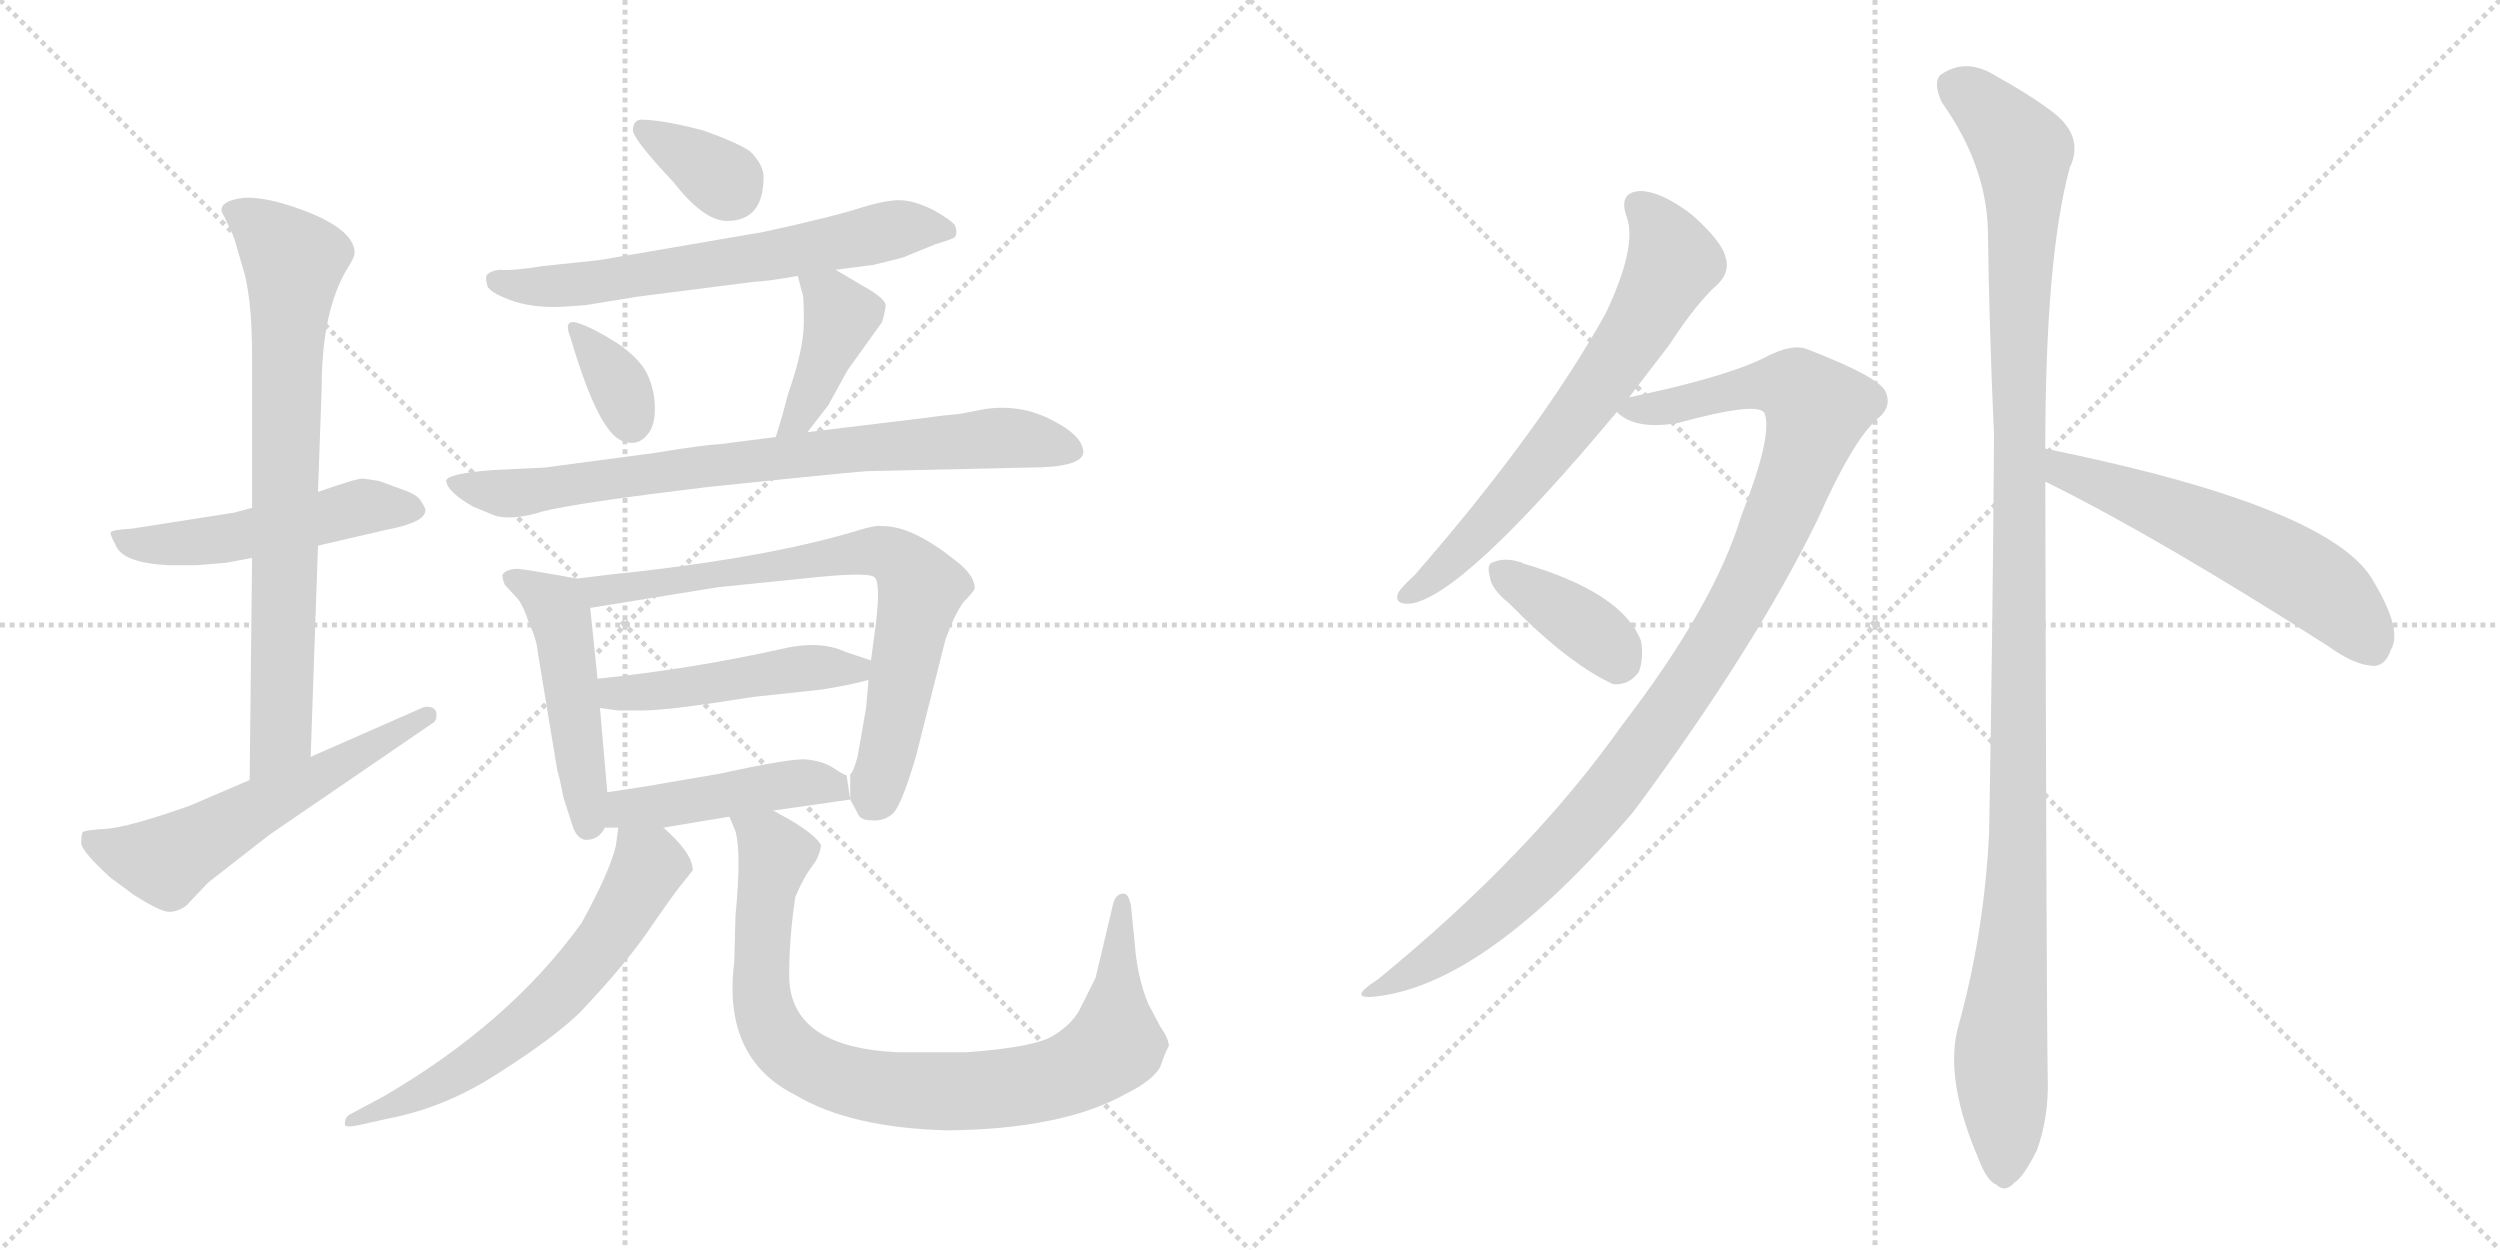 <svg version="1.1" viewBox="0 0 2048 1024" xmlns="http://www.w3.org/2000/svg">
  <g stroke="lightgray" stroke-dasharray="1,1" stroke-width="1" transform="scale(4, 4)">
    <line x1="0" y1="0" x2="256" y2="256"></line>
    <line x1="256" y1="0" x2="0" y2="256"></line>
    <line x1="128" y1="0" x2="128" y2="256"></line>
    <line x1="0" y1="128" x2="256" y2="128"></line>
    <line x1="256" y1="0" x2="512" y2="256"></line>
    <line x1="512" y1="0" x2="256" y2="256"></line>
    <line x1="384" y1="0" x2="384" y2="256"></line>
    <line x1="256" y1="128" x2="512" y2="128"></line>
  </g>
<g transform="scale(1, -1) translate(0, -850)">
   <style type="text/css">
    @keyframes keyframes0 {
      from {
       stroke: black;
       stroke-dashoffset: 505;
       stroke-width: 128;
       }
       62% {
       animation-timing-function: step-end;
       stroke: black;
       stroke-dashoffset: 0;
       stroke-width: 128;
       }
       to {
       stroke: black;
       stroke-width: 1024;
       }
       }
       #make-me-a-hanzi-animation-0 {
         animation: keyframes0 0.661s both;
         animation-delay: 0s;
         animation-timing-function: linear;
       }
    @keyframes keyframes1 {
      from {
       stroke: black;
       stroke-dashoffset: 747;
       stroke-width: 128;
       }
       71% {
       animation-timing-function: step-end;
       stroke: black;
       stroke-dashoffset: 0;
       stroke-width: 128;
       }
       to {
       stroke: black;
       stroke-width: 1024;
       }
       }
       #make-me-a-hanzi-animation-1 {
         animation: keyframes1 0.858s both;
         animation-delay: 0.661s;
         animation-timing-function: linear;
       }
    @keyframes keyframes2 {
      from {
       stroke: black;
       stroke-dashoffset: 568;
       stroke-width: 128;
       }
       65% {
       animation-timing-function: step-end;
       stroke: black;
       stroke-dashoffset: 0;
       stroke-width: 128;
       }
       to {
       stroke: black;
       stroke-width: 1024;
       }
       }
       #make-me-a-hanzi-animation-2 {
         animation: keyframes2 0.712s both;
         animation-delay: 1.519s;
         animation-timing-function: linear;
       }
    @keyframes keyframes3 {
      from {
       stroke: black;
       stroke-dashoffset: 342;
       stroke-width: 128;
       }
       53% {
       animation-timing-function: step-end;
       stroke: black;
       stroke-dashoffset: 0;
       stroke-width: 128;
       }
       to {
       stroke: black;
       stroke-width: 1024;
       }
       }
       #make-me-a-hanzi-animation-3 {
         animation: keyframes3 0.528s both;
         animation-delay: 2.231s;
         animation-timing-function: linear;
       }
    @keyframes keyframes4 {
      from {
       stroke: black;
       stroke-dashoffset: 632;
       stroke-width: 128;
       }
       67% {
       animation-timing-function: step-end;
       stroke: black;
       stroke-dashoffset: 0;
       stroke-width: 128;
       }
       to {
       stroke: black;
       stroke-width: 1024;
       }
       }
       #make-me-a-hanzi-animation-4 {
         animation: keyframes4 0.764s both;
         animation-delay: 2.759s;
         animation-timing-function: linear;
       }
    @keyframes keyframes5 {
      from {
       stroke: black;
       stroke-dashoffset: 342;
       stroke-width: 128;
       }
       53% {
       animation-timing-function: step-end;
       stroke: black;
       stroke-dashoffset: 0;
       stroke-width: 128;
       }
       to {
       stroke: black;
       stroke-width: 1024;
       }
       }
       #make-me-a-hanzi-animation-5 {
         animation: keyframes5 0.528s both;
         animation-delay: 3.524s;
         animation-timing-function: linear;
       }
    @keyframes keyframes6 {
      from {
       stroke: black;
       stroke-dashoffset: 401;
       stroke-width: 128;
       }
       57% {
       animation-timing-function: step-end;
       stroke: black;
       stroke-dashoffset: 0;
       stroke-width: 128;
       }
       to {
       stroke: black;
       stroke-width: 1024;
       }
       }
       #make-me-a-hanzi-animation-6 {
         animation: keyframes6 0.576s both;
         animation-delay: 4.052s;
         animation-timing-function: linear;
       }
    @keyframes keyframes7 {
      from {
       stroke: black;
       stroke-dashoffset: 767;
       stroke-width: 128;
       }
       71% {
       animation-timing-function: step-end;
       stroke: black;
       stroke-dashoffset: 0;
       stroke-width: 128;
       }
       to {
       stroke: black;
       stroke-width: 1024;
       }
       }
       #make-me-a-hanzi-animation-7 {
         animation: keyframes7 0.874s both;
         animation-delay: 4.628s;
         animation-timing-function: linear;
       }
    @keyframes keyframes8 {
      from {
       stroke: black;
       stroke-dashoffset: 480;
       stroke-width: 128;
       }
       61% {
       animation-timing-function: step-end;
       stroke: black;
       stroke-dashoffset: 0;
       stroke-width: 128;
       }
       to {
       stroke: black;
       stroke-width: 1024;
       }
       }
       #make-me-a-hanzi-animation-8 {
         animation: keyframes8 0.641s both;
         animation-delay: 5.503s;
         animation-timing-function: linear;
       }
    @keyframes keyframes9 {
      from {
       stroke: black;
       stroke-dashoffset: 721;
       stroke-width: 128;
       }
       70% {
       animation-timing-function: step-end;
       stroke: black;
       stroke-dashoffset: 0;
       stroke-width: 128;
       }
       to {
       stroke: black;
       stroke-width: 1024;
       }
       }
       #make-me-a-hanzi-animation-9 {
         animation: keyframes9 0.837s both;
         animation-delay: 6.143s;
         animation-timing-function: linear;
       }
    @keyframes keyframes10 {
      from {
       stroke: black;
       stroke-dashoffset: 472;
       stroke-width: 128;
       }
       61% {
       animation-timing-function: step-end;
       stroke: black;
       stroke-dashoffset: 0;
       stroke-width: 128;
       }
       to {
       stroke: black;
       stroke-width: 1024;
       }
       }
       #make-me-a-hanzi-animation-10 {
         animation: keyframes10 0.634s both;
         animation-delay: 6.98s;
         animation-timing-function: linear;
       }
    @keyframes keyframes11 {
      from {
       stroke: black;
       stroke-dashoffset: 450;
       stroke-width: 128;
       }
       59% {
       animation-timing-function: step-end;
       stroke: black;
       stroke-dashoffset: 0;
       stroke-width: 128;
       }
       to {
       stroke: black;
       stroke-width: 1024;
       }
       }
       #make-me-a-hanzi-animation-11 {
         animation: keyframes11 0.616s both;
         animation-delay: 7.614s;
         animation-timing-function: linear;
       }
    @keyframes keyframes12 {
      from {
       stroke: black;
       stroke-dashoffset: 617;
       stroke-width: 128;
       }
       67% {
       animation-timing-function: step-end;
       stroke: black;
       stroke-dashoffset: 0;
       stroke-width: 128;
       }
       to {
       stroke: black;
       stroke-width: 1024;
       }
       }
       #make-me-a-hanzi-animation-12 {
         animation: keyframes12 0.752s both;
         animation-delay: 8.23s;
         animation-timing-function: linear;
       }
    @keyframes keyframes13 {
      from {
       stroke: black;
       stroke-dashoffset: 862;
       stroke-width: 128;
       }
       74% {
       animation-timing-function: step-end;
       stroke: black;
       stroke-dashoffset: 0;
       stroke-width: 128;
       }
       to {
       stroke: black;
       stroke-width: 1024;
       }
       }
       #make-me-a-hanzi-animation-13 {
         animation: keyframes13 0.951s both;
         animation-delay: 8.982s;
         animation-timing-function: linear;
       }
    @keyframes keyframes14 {
      from {
       stroke: black;
       stroke-dashoffset: 661;
       stroke-width: 128;
       }
       68% {
       animation-timing-function: step-end;
       stroke: black;
       stroke-dashoffset: 0;
       stroke-width: 128;
       }
       to {
       stroke: black;
       stroke-width: 1024;
       }
       }
       #make-me-a-hanzi-animation-14 {
         animation: keyframes14 0.788s both;
         animation-delay: 9.934s;
         animation-timing-function: linear;
       }
    @keyframes keyframes15 {
      from {
       stroke: black;
       stroke-dashoffset: 1029;
       stroke-width: 128;
       }
       77% {
       animation-timing-function: step-end;
       stroke: black;
       stroke-dashoffset: 0;
       stroke-width: 128;
       }
       to {
       stroke: black;
       stroke-width: 1024;
       }
       }
       #make-me-a-hanzi-animation-15 {
         animation: keyframes15 1.087s both;
         animation-delay: 10.722s;
         animation-timing-function: linear;
       }
    @keyframes keyframes16 {
      from {
       stroke: black;
       stroke-dashoffset: 376;
       stroke-width: 128;
       }
       55% {
       animation-timing-function: step-end;
       stroke: black;
       stroke-dashoffset: 0;
       stroke-width: 128;
       }
       to {
       stroke: black;
       stroke-width: 1024;
       }
       }
       #make-me-a-hanzi-animation-16 {
         animation: keyframes16 0.556s both;
         animation-delay: 11.809s;
         animation-timing-function: linear;
       }
    @keyframes keyframes17 {
      from {
       stroke: black;
       stroke-dashoffset: 1166;
       stroke-width: 128;
       }
       79% {
       animation-timing-function: step-end;
       stroke: black;
       stroke-dashoffset: 0;
       stroke-width: 128;
       }
       to {
       stroke: black;
       stroke-width: 1024;
       }
       }
       #make-me-a-hanzi-animation-17 {
         animation: keyframes17 1.199s both;
         animation-delay: 12.365s;
         animation-timing-function: linear;
       }
    @keyframes keyframes18 {
      from {
       stroke: black;
       stroke-dashoffset: 563;
       stroke-width: 128;
       }
       65% {
       animation-timing-function: step-end;
       stroke: black;
       stroke-dashoffset: 0;
       stroke-width: 128;
       }
       to {
       stroke: black;
       stroke-width: 1024;
       }
       }
       #make-me-a-hanzi-animation-18 {
         animation: keyframes18 0.708s both;
         animation-delay: 13.564s;
         animation-timing-function: linear;
       }
</style>
<path d="M 206.5 434.0 L 191.5 430.0 L 108.5 417.0 Q 92.5 416.0 90.5 414.0 Q 90.5 411.0 94.5 404.0 Q 99.5 389.0 137.5 387.0 L 161.5 387.0 L 185.5 389.0 L 206.5 393.0 L 260.5 403.0 L 316.5 416.0 Q 348.5 422.0 348.5 432.0 Q 348.5 434.0 344.5 440.0 Q 341.5 445.0 329.5 449.0 L 310.5 456.0 L 297.5 458.0 Q 291.5 458.0 260.5 447.0 L 206.5 434.0 Z" fill="lightgray"></path> 
<path d="M 181.5 678.0 Q 181.5 676.0 183.5 673.0 L 191.5 656.0 L 198.5 632.0 Q 206.5 608.0 206.5 558.0 L 206.5 434.0 L 206.5 393.0 L 204.5 211.0 C 204.5 181.0 253.5 200.0 254.5 230.0 L 260.5 403.0 L 260.5 447.0 L 263.5 532.0 Q 263.5 595.0 284.5 630.0 Q 290.5 639.0 290.5 643.0 Q 290.5 660.0 255.5 675.0 Q 220.5 689.0 200.5 688.0 Q 181.5 686.0 181.5 678.0 Z" fill="lightgray"></path> 
<path d="M 204.5 211.0 L 155.5 190.0 Q 104.5 172.0 86.5 171.0 Q 68.5 170.0 67.5 168.0 Q 66.5 165.0 66.5 159.0 Q 67.5 152.0 90.5 131.0 L 109.5 117.0 Q 131.5 103.0 138.5 103.0 Q 145.5 103.0 152.5 108.0 L 170.5 127.0 L 220.5 166.0 L 353.5 257.0 Q 357.5 259.0 357.5 263.0 Q 358.5 271.0 349.5 271.0 Q 347.5 271.0 345.5 270.0 L 254.5 230.0 L 204.5 211.0 Z" fill="lightgray"></path> 
<path d="M 576.5 743.0 Q 542.5 752.0 524.5 752.0 Q 518.5 751.0 518.5 743.0 Q 519.5 735.0 551.5 701.0 Q 576.5 669.0 595.5 669.0 Q 625.5 669.0 625.5 705.0 Q 625.5 715.0 614.5 726.0 Q 604.5 733.0 576.5 743.0 Z" fill="lightgray"></path> 
<path d="M 684.5 629.0 L 715.5 633.0 L 739.5 639.0 L 766.5 650.0 Q 780.5 654.0 782.5 656.0 Q 784.5 660.0 782.5 665.0 Q 780.5 669.0 764.5 678.0 Q 748.5 686.0 736.5 686.0 Q 724.5 686.0 702.5 679.0 Q 680.5 672.0 625.5 660.0 L 491.5 637.0 L 444.5 632.0 Q 419.5 628.0 409.5 629.0 Q 400.5 628.0 398.5 624.0 Q 397.5 622.0 399.5 615.0 Q 403.5 609.0 421.5 603.0 Q 440.5 597.0 465.5 599.0 L 479.5 600.0 L 522.5 607.0 L 616.5 619.0 Q 632.5 620.0 653.5 624.0 L 684.5 629.0 Z" fill="lightgray"></path> 
<path d="M 474.5 585.0 Q 460.5 590.0 467.5 573.0 Q 491.5 491.0 512.5 488.0 Q 522.5 485.0 529.5 493.0 Q 536.5 500.0 536.5 515.0 Q 536.5 530.0 530.5 543.0 Q 524.5 556.0 505.5 569.0 Q 486.5 581.0 474.5 585.0 Z" fill="lightgray"></path> 
<path d="M 661.5 496.0 L 678.5 518.0 L 694.5 547.0 L 722.5 586.0 Q 724.5 592.0 725.5 599.0 Q 726.5 605.0 706.5 616.0 L 684.5 629.0 C 658.5 644.0 646.5 652.0 653.5 624.0 L 657.5 609.0 Q 658.5 607.0 658.5 586.0 Q 658.5 564.0 645.5 527.0 Q 641.5 511.0 635.5 492.0 C 626.5 463.0 643.5 472.0 661.5 496.0 Z" fill="lightgray"></path> 
<path d="M 709.5 464.0 L 843.5 467.0 Q 885.5 467.0 887.5 479.0 Q 887.5 493.0 861.5 506.0 Q 836.5 519.0 807.5 515.0 L 786.5 511.0 Q 774.5 510.0 752.5 507.0 L 661.5 496.0 L 635.5 492.0 L 588.5 486.0 Q 579.5 486.0 536.5 479.0 L 446.5 467.0 L 404.5 465.0 Q 365.5 462.0 365.5 456.0 Q 366.5 447.0 387.5 435.0 L 404.5 428.0 Q 418.5 423.0 444.5 431.0 Q 471.5 438.0 579.5 451.0 L 647.5 458.0 Q 696.5 463.0 709.5 464.0 Z" fill="lightgray"></path> 
<path d="M 472.5 376.0 Q 434.5 383.0 424.5 384.0 Q 414.5 384.0 411.5 379.0 Q 411.5 376.0 413.5 371.0 L 424.5 359.0 Q 429.5 352.0 433.5 339.0 Q 439.5 327.0 440.5 316.0 L 456.5 219.0 Q 458.5 213.0 461.5 197.0 L 469.5 172.0 Q 473.5 162.0 480.5 162.0 Q 490.5 162.0 495.5 172.0 L 497.5 201.0 L 491.5 270.0 L 489.5 294.0 L 483.5 352.0 C 481.5 374.0 481.5 374.0 472.5 376.0 Z" fill="lightgray"></path> 
<path d="M 696.5 195.0 L 702.5 184.0 Q 704.5 178.0 713.5 178.0 Q 722.5 177.0 729.5 182.0 Q 737.5 186.0 750.5 231.0 L 774.5 326.0 Q 782.5 348.0 789.5 357.0 Q 797.5 365.0 798.5 368.0 Q 798.5 379.0 782.5 391.0 Q 747.5 419.0 723.5 419.0 Q 717.5 420.0 704.5 416.0 Q 636.5 395.0 524.5 382.0 Q 503.5 380.0 472.5 376.0 C 442.5 372.0 453.5 347.0 483.5 352.0 L 588.5 369.0 L 657.5 376.0 Q 711.5 382.0 716.5 377.0 Q 721.5 372.0 717.5 339.0 L 713.5 309.0 L 711.5 293.0 L 709.5 270.0 L 702.5 230.0 Q 698.5 216.0 696.5 216.0 L 696.5 195.0 Z" fill="lightgray"></path> 
<path d="M 713.5 309.0 L 692.5 316.0 Q 671.5 326.0 638.5 318.0 Q 566.5 302.0 489.5 294.0 C 459.5 291.0 461.5 274.0 491.5 270.0 L 506.5 268.0 L 526.5 268.0 Q 548.5 268.0 616.5 279.0 L 672.5 285.0 Q 697.5 289.0 711.5 293.0 C 739.5 300.0 739.5 300.0 713.5 309.0 Z" fill="lightgray"></path> 
<path d="M 633.5 186.0 L 696.5 195.0 L 693.5 215.0 Q 691.5 215.0 682.5 221.0 Q 673.5 227.0 658.5 228.0 Q 643.5 228.0 588.5 216.0 L 547.5 209.0 Q 525.5 205.0 497.5 201.0 C 467.5 197.0 465.5 172.0 495.5 172.0 L 506.5 172.0 L 543.5 172.0 L 597.5 181.0 L 633.5 186.0 Z" fill="lightgray"></path> 
<path d="M 506.5 172.0 L 504.5 157.0 Q 499.5 136.0 476.5 94.0 Q 417.5 12.0 314.5 -48.0 L 286.5 -63.0 Q 282.5 -65.0 282.5 -71.0 Q 282.5 -74.0 292.5 -72.0 L 319.5 -66.0 Q 365.5 -57.0 408.5 -29.0 Q 452.5 -1.0 474.5 20.0 Q 513.5 61.0 533.5 91.0 Q 553.5 120.0 559.5 127.0 L 567.5 137.0 Q 567.5 151.0 543.5 172.0 C 521.5 193.0 510.5 202.0 506.5 172.0 Z" fill="lightgray"></path> 
<path d="M 646.5 51.0 Q 646.5 82.0 651.5 115.0 Q 655.5 125.0 661.5 135.0 L 668.5 145.0 Q 672.5 153.0 672.5 158.0 Q 667.5 166.0 649.5 177.0 L 633.5 186.0 C 607.5 201.0 587.5 209.0 597.5 181.0 L 602.5 169.0 Q 607.5 151.0 602.5 100.0 L 601.5 62.0 Q 591.5 -17.0 651.5 -47.0 Q 696.5 -74.0 776.5 -76.0 Q 870.5 -75.0 922.5 -46.0 Q 944.5 -35.0 950.5 -24.0 Q 954.5 -12.0 957.5 -7.0 Q 957.5 -1.0 950.5 9.0 L 940.5 28.0 Q 931.5 50.0 929.5 78.0 L 926.5 108.0 Q 924.5 118.0 920.5 118.0 Q 913.5 118.0 911.5 108.0 L 897.5 49.0 L 885.5 25.0 Q 879.5 12.0 863.5 2.0 Q 848.5 -8.0 791.5 -12.0 L 735.5 -12.0 Q 646.5 -8.0 646.5 51.0 Z" fill="lightgray"></path> 
<path d="M 1334.5 524.5 Q 1350.5 545.5 1367.5 567.5 Q 1389.5 601.5 1407.5 617.5 Q 1417.5 627.5 1413.5 639.5 Q 1410.5 652.5 1385.5 674.5 Q 1360.5 693.5 1343.5 693.5 Q 1325.5 692.5 1332.5 672.5 Q 1341.5 648.5 1315.5 593.5 Q 1261.5 496.5 1158.5 378.5 Q 1148.5 369.5 1145.5 364.5 Q 1141.5 354.5 1155.5 355.5 Q 1198.5 361.5 1324.5 512.5 L 1334.5 524.5 Z" fill="lightgray"></path> 
<path d="M 1324.5 512.5 Q 1339.5 497.5 1374.5 503.5 Q 1440.5 521.5 1445.5 511.5 Q 1452.5 493.5 1426.5 427.5 Q 1404.5 354.5 1328.5 255.5 Q 1253.5 149.5 1128.5 47.5 Q 1103.5 31.5 1125.5 33.5 Q 1216.5 42.5 1338.5 185.5 Q 1438.5 320.5 1489.5 425.5 Q 1517.5 488.5 1537.5 506.5 Q 1550.5 516.5 1544.5 529.5 Q 1538.5 541.5 1481.5 563.5 Q 1468.5 569.5 1444.5 556.5 Q 1411.5 540.5 1334.5 524.5 C 1309.5 519.5 1309.5 519.5 1324.5 512.5 Z" fill="lightgray"></path> 
<path d="M 1236.5 355.5 Q 1284.5 306.5 1321.5 289.5 Q 1334.5 288.5 1342.5 299.5 Q 1346.5 309.5 1344.5 324.5 Q 1329.5 364.5 1247.5 388.5 Q 1246.5 389.5 1245.5 389.5 Q 1232.5 393.5 1223.5 389.5 Q 1217.5 388.5 1220.5 377.5 Q 1221.5 367.5 1236.5 355.5 Z" fill="lightgray"></path> 
<path d="M 1675.5 482.5 Q 1675.5 638.5 1695.5 712.5 Q 1708.5 739.5 1678.5 760.5 Q 1662.5 772.5 1635.5 787.5 Q 1610.5 803.5 1589.5 788.5 Q 1583.5 782.5 1590.5 766.5 Q 1627.5 714.5 1628.5 660.5 Q 1629.5 582.5 1633.5 493.5 Q 1632.5 339.5 1629.5 168.5 Q 1625.5 84.5 1603.5 6.5 Q 1593.5 -35.5 1620.5 -98.5 Q 1627.5 -117.5 1635.5 -120.5 Q 1642.5 -127.5 1650.5 -118.5 Q 1657.5 -114.5 1668.5 -92.5 Q 1678.5 -65.5 1677.5 -33.5 Q 1676.5 18.5 1675.5 455.5 L 1675.5 482.5 Z" fill="lightgray"></path> 
<path d="M 1675.5 455.5 Q 1768.5 409.5 1907.5 320.5 Q 1929.5 304.5 1945.5 304.5 Q 1954.5 305.5 1958.5 317.5 Q 1968.5 333.5 1944.5 373.5 Q 1911.5 434.5 1675.5 482.5 C 1646.5 488.5 1648.5 468.5 1675.5 455.5 Z" fill="lightgray"></path> 
      <clipPath id="make-me-a-hanzi-clip-0">
      <path d="M 206.5 434.0 L 191.5 430.0 L 108.5 417.0 Q 92.5 416.0 90.5 414.0 Q 90.5 411.0 94.5 404.0 Q 99.5 389.0 137.5 387.0 L 161.5 387.0 L 185.5 389.0 L 206.5 393.0 L 260.5 403.0 L 316.5 416.0 Q 348.5 422.0 348.5 432.0 Q 348.5 434.0 344.5 440.0 Q 341.5 445.0 329.5 449.0 L 310.5 456.0 L 297.5 458.0 Q 291.5 458.0 260.5 447.0 L 206.5 434.0 Z" fill="lightgray"></path>
      </clipPath>
      <path clip-path="url(#make-me-a-hanzi-clip-0)" d="M 94.5 410.0 L 128.5 402.0 L 223.5 416.0 L 298.5 435.0 L 339.5 433.0 " fill="none" id="make-me-a-hanzi-animation-0" stroke-dasharray="377 754" stroke-linecap="round"></path>

      <clipPath id="make-me-a-hanzi-clip-1">
      <path d="M 181.5 678.0 Q 181.5 676.0 183.5 673.0 L 191.5 656.0 L 198.5 632.0 Q 206.5 608.0 206.5 558.0 L 206.5 434.0 L 206.5 393.0 L 204.5 211.0 C 204.5 181.0 253.5 200.0 254.5 230.0 L 260.5 403.0 L 260.5 447.0 L 263.5 532.0 Q 263.5 595.0 284.5 630.0 Q 290.5 639.0 290.5 643.0 Q 290.5 660.0 255.5 675.0 Q 220.5 689.0 200.5 688.0 Q 181.5 686.0 181.5 678.0 Z" fill="lightgray"></path>
      </clipPath>
      <path clip-path="url(#make-me-a-hanzi-clip-1)" d="M 188.5 678.0 L 213.5 664.0 L 240.5 636.0 L 230.5 254.0 L 208.5 219.0 " fill="none" id="make-me-a-hanzi-animation-1" stroke-dasharray="619 1238" stroke-linecap="round"></path>

      <clipPath id="make-me-a-hanzi-clip-2">
      <path d="M 204.5 211.0 L 155.5 190.0 Q 104.5 172.0 86.5 171.0 Q 68.5 170.0 67.5 168.0 Q 66.5 165.0 66.5 159.0 Q 67.5 152.0 90.5 131.0 L 109.5 117.0 Q 131.5 103.0 138.5 103.0 Q 145.5 103.0 152.5 108.0 L 170.5 127.0 L 220.5 166.0 L 353.5 257.0 Q 357.5 259.0 357.5 263.0 Q 358.5 271.0 349.5 271.0 Q 347.5 271.0 345.5 270.0 L 254.5 230.0 L 204.5 211.0 Z" fill="lightgray"></path>
      </clipPath>
      <path clip-path="url(#make-me-a-hanzi-clip-2)" d="M 72.5 163.0 L 97.5 151.0 L 134.5 144.0 L 350.5 264.0 " fill="none" id="make-me-a-hanzi-animation-2" stroke-dasharray="440 880" stroke-linecap="round"></path>

      <clipPath id="make-me-a-hanzi-clip-3">
      <path d="M 576.5 743.0 Q 542.5 752.0 524.5 752.0 Q 518.5 751.0 518.5 743.0 Q 519.5 735.0 551.5 701.0 Q 576.5 669.0 595.5 669.0 Q 625.5 669.0 625.5 705.0 Q 625.5 715.0 614.5 726.0 Q 604.5 733.0 576.5 743.0 Z" fill="lightgray"></path>
      </clipPath>
      <path clip-path="url(#make-me-a-hanzi-clip-3)" d="M 527.5 744.0 L 598.5 695.0 " fill="none" id="make-me-a-hanzi-animation-3" stroke-dasharray="214 428" stroke-linecap="round"></path>

      <clipPath id="make-me-a-hanzi-clip-4">
      <path d="M 684.5 629.0 L 715.5 633.0 L 739.5 639.0 L 766.5 650.0 Q 780.5 654.0 782.5 656.0 Q 784.5 660.0 782.5 665.0 Q 780.5 669.0 764.5 678.0 Q 748.5 686.0 736.5 686.0 Q 724.5 686.0 702.5 679.0 Q 680.5 672.0 625.5 660.0 L 491.5 637.0 L 444.5 632.0 Q 419.5 628.0 409.5 629.0 Q 400.5 628.0 398.5 624.0 Q 397.5 622.0 399.5 615.0 Q 403.5 609.0 421.5 603.0 Q 440.5 597.0 465.5 599.0 L 479.5 600.0 L 522.5 607.0 L 616.5 619.0 Q 632.5 620.0 653.5 624.0 L 684.5 629.0 Z" fill="lightgray"></path>
      </clipPath>
      <path clip-path="url(#make-me-a-hanzi-clip-4)" d="M 406.5 620.0 L 431.5 615.0 L 483.5 618.0 L 739.5 663.0 L 777.5 661.0 " fill="none" id="make-me-a-hanzi-animation-4" stroke-dasharray="504 1008" stroke-linecap="round"></path>

      <clipPath id="make-me-a-hanzi-clip-5">
      <path d="M 474.5 585.0 Q 460.5 590.0 467.5 573.0 Q 491.5 491.0 512.5 488.0 Q 522.5 485.0 529.5 493.0 Q 536.5 500.0 536.5 515.0 Q 536.5 530.0 530.5 543.0 Q 524.5 556.0 505.5 569.0 Q 486.5 581.0 474.5 585.0 Z" fill="lightgray"></path>
      </clipPath>
      <path clip-path="url(#make-me-a-hanzi-clip-5)" d="M 475.5 576.0 L 504.5 540.0 L 517.5 502.0 " fill="none" id="make-me-a-hanzi-animation-5" stroke-dasharray="214 428" stroke-linecap="round"></path>

      <clipPath id="make-me-a-hanzi-clip-6">
      <path d="M 661.5 496.0 L 678.5 518.0 L 694.5 547.0 L 722.5 586.0 Q 724.5 592.0 725.5 599.0 Q 726.5 605.0 706.5 616.0 L 684.5 629.0 C 658.5 644.0 646.5 652.0 653.5 624.0 L 657.5 609.0 Q 658.5 607.0 658.5 586.0 Q 658.5 564.0 645.5 527.0 Q 641.5 511.0 635.5 492.0 C 626.5 463.0 643.5 472.0 661.5 496.0 Z" fill="lightgray"></path>
      </clipPath>
      <path clip-path="url(#make-me-a-hanzi-clip-6)" d="M 662.5 618.0 L 679.5 607.0 L 688.5 588.0 L 661.5 522.0 L 641.5 497.0 " fill="none" id="make-me-a-hanzi-animation-6" stroke-dasharray="273 546" stroke-linecap="round"></path>

      <clipPath id="make-me-a-hanzi-clip-7">
      <path d="M 709.5 464.0 L 843.5 467.0 Q 885.5 467.0 887.5 479.0 Q 887.5 493.0 861.5 506.0 Q 836.5 519.0 807.5 515.0 L 786.5 511.0 Q 774.5 510.0 752.5 507.0 L 661.5 496.0 L 635.5 492.0 L 588.5 486.0 Q 579.5 486.0 536.5 479.0 L 446.5 467.0 L 404.5 465.0 Q 365.5 462.0 365.5 456.0 Q 366.5 447.0 387.5 435.0 L 404.5 428.0 Q 418.5 423.0 444.5 431.0 Q 471.5 438.0 579.5 451.0 L 647.5 458.0 Q 696.5 463.0 709.5 464.0 Z" fill="lightgray"></path>
      </clipPath>
      <path clip-path="url(#make-me-a-hanzi-clip-7)" d="M 371.5 453.0 L 432.5 447.0 L 629.5 475.0 L 816.5 491.0 L 878.5 481.0 " fill="none" id="make-me-a-hanzi-animation-7" stroke-dasharray="639 1278" stroke-linecap="round"></path>

      <clipPath id="make-me-a-hanzi-clip-8">
      <path d="M 472.5 376.0 Q 434.5 383.0 424.5 384.0 Q 414.5 384.0 411.5 379.0 Q 411.5 376.0 413.5 371.0 L 424.5 359.0 Q 429.5 352.0 433.5 339.0 Q 439.5 327.0 440.5 316.0 L 456.5 219.0 Q 458.5 213.0 461.5 197.0 L 469.5 172.0 Q 473.5 162.0 480.5 162.0 Q 490.5 162.0 495.5 172.0 L 497.5 201.0 L 491.5 270.0 L 489.5 294.0 L 483.5 352.0 C 481.5 374.0 481.5 374.0 472.5 376.0 Z" fill="lightgray"></path>
      </clipPath>
      <path clip-path="url(#make-me-a-hanzi-clip-8)" d="M 419.5 377.0 L 445.5 362.0 L 459.5 342.0 L 481.5 174.0 " fill="none" id="make-me-a-hanzi-animation-8" stroke-dasharray="352 704" stroke-linecap="round"></path>

      <clipPath id="make-me-a-hanzi-clip-9">
      <path d="M 696.5 195.0 L 702.5 184.0 Q 704.5 178.0 713.5 178.0 Q 722.5 177.0 729.5 182.0 Q 737.5 186.0 750.5 231.0 L 774.5 326.0 Q 782.5 348.0 789.5 357.0 Q 797.5 365.0 798.5 368.0 Q 798.5 379.0 782.5 391.0 Q 747.5 419.0 723.5 419.0 Q 717.5 420.0 704.5 416.0 Q 636.5 395.0 524.5 382.0 Q 503.5 380.0 472.5 376.0 C 442.5 372.0 453.5 347.0 483.5 352.0 L 588.5 369.0 L 657.5 376.0 Q 711.5 382.0 716.5 377.0 Q 721.5 372.0 717.5 339.0 L 713.5 309.0 L 711.5 293.0 L 709.5 270.0 L 702.5 230.0 Q 698.5 216.0 696.5 216.0 L 696.5 195.0 Z" fill="lightgray"></path>
      </clipPath>
      <path clip-path="url(#make-me-a-hanzi-clip-9)" d="M 480.5 372.0 L 491.5 365.0 L 714.5 399.0 L 739.5 389.0 L 753.5 365.0 L 716.5 197.0 " fill="none" id="make-me-a-hanzi-animation-9" stroke-dasharray="593 1186" stroke-linecap="round"></path>

      <clipPath id="make-me-a-hanzi-clip-10">
      <path d="M 713.5 309.0 L 692.5 316.0 Q 671.5 326.0 638.5 318.0 Q 566.5 302.0 489.5 294.0 C 459.5 291.0 461.5 274.0 491.5 270.0 L 506.5 268.0 L 526.5 268.0 Q 548.5 268.0 616.5 279.0 L 672.5 285.0 Q 697.5 289.0 711.5 293.0 C 739.5 300.0 739.5 300.0 713.5 309.0 Z" fill="lightgray"></path>
      </clipPath>
      <path clip-path="url(#make-me-a-hanzi-clip-10)" d="M 497.5 289.0 L 504.5 282.0 L 521.5 282.0 L 662.5 303.0 L 701.5 301.0 L 706.5 306.0 " fill="none" id="make-me-a-hanzi-animation-10" stroke-dasharray="344 688" stroke-linecap="round"></path>

      <clipPath id="make-me-a-hanzi-clip-11">
      <path d="M 633.5 186.0 L 696.5 195.0 L 693.5 215.0 Q 691.5 215.0 682.5 221.0 Q 673.5 227.0 658.5 228.0 Q 643.5 228.0 588.5 216.0 L 547.5 209.0 Q 525.5 205.0 497.5 201.0 C 467.5 197.0 465.5 172.0 495.5 172.0 L 506.5 172.0 L 543.5 172.0 L 597.5 181.0 L 633.5 186.0 Z" fill="lightgray"></path>
      </clipPath>
      <path clip-path="url(#make-me-a-hanzi-clip-11)" d="M 501.5 179.0 L 519.5 189.0 L 648.5 208.0 L 680.5 207.0 L 687.5 199.0 " fill="none" id="make-me-a-hanzi-animation-11" stroke-dasharray="322 644" stroke-linecap="round"></path>

      <clipPath id="make-me-a-hanzi-clip-12">
      <path d="M 506.5 172.0 L 504.5 157.0 Q 499.5 136.0 476.5 94.0 Q 417.5 12.0 314.5 -48.0 L 286.5 -63.0 Q 282.5 -65.0 282.5 -71.0 Q 282.5 -74.0 292.5 -72.0 L 319.5 -66.0 Q 365.5 -57.0 408.5 -29.0 Q 452.5 -1.0 474.5 20.0 Q 513.5 61.0 533.5 91.0 Q 553.5 120.0 559.5 127.0 L 567.5 137.0 Q 567.5 151.0 543.5 172.0 C 521.5 193.0 510.5 202.0 506.5 172.0 Z" fill="lightgray"></path>
      </clipPath>
      <path clip-path="url(#make-me-a-hanzi-clip-12)" d="M 512.5 164.0 L 531.5 141.0 L 495.5 79.0 L 464.5 42.0 L 393.5 -18.0 L 347.5 -45.0 L 287.5 -69.0 " fill="none" id="make-me-a-hanzi-animation-12" stroke-dasharray="489 978" stroke-linecap="round"></path>

      <clipPath id="make-me-a-hanzi-clip-13">
      <path d="M 646.5 51.0 Q 646.5 82.0 651.5 115.0 Q 655.5 125.0 661.5 135.0 L 668.5 145.0 Q 672.5 153.0 672.5 158.0 Q 667.5 166.0 649.5 177.0 L 633.5 186.0 C 607.5 201.0 587.5 209.0 597.5 181.0 L 602.5 169.0 Q 607.5 151.0 602.5 100.0 L 601.5 62.0 Q 591.5 -17.0 651.5 -47.0 Q 696.5 -74.0 776.5 -76.0 Q 870.5 -75.0 922.5 -46.0 Q 944.5 -35.0 950.5 -24.0 Q 954.5 -12.0 957.5 -7.0 Q 957.5 -1.0 950.5 9.0 L 940.5 28.0 Q 931.5 50.0 929.5 78.0 L 926.5 108.0 Q 924.5 118.0 920.5 118.0 Q 913.5 118.0 911.5 108.0 L 897.5 49.0 L 885.5 25.0 Q 879.5 12.0 863.5 2.0 Q 848.5 -8.0 791.5 -12.0 L 735.5 -12.0 Q 646.5 -8.0 646.5 51.0 Z" fill="lightgray"></path>
      </clipPath>
      <path clip-path="url(#make-me-a-hanzi-clip-13)" d="M 604.5 177.0 L 635.5 150.0 L 625.5 108.0 L 622.5 51.0 L 629.5 11.0 L 658.5 -20.0 L 711.5 -40.0 L 817.5 -42.0 L 859.5 -35.0 L 900.5 -16.0 L 909.5 -9.0 L 914.5 8.0 L 919.5 110.0 " fill="none" id="make-me-a-hanzi-animation-13" stroke-dasharray="734 1468" stroke-linecap="round"></path>

      <clipPath id="make-me-a-hanzi-clip-14">
      <path d="M 1334.5 524.5 Q 1350.5 545.5 1367.5 567.5 Q 1389.5 601.5 1407.5 617.5 Q 1417.5 627.5 1413.5 639.5 Q 1410.5 652.5 1385.5 674.5 Q 1360.5 693.5 1343.5 693.5 Q 1325.5 692.5 1332.5 672.5 Q 1341.5 648.5 1315.5 593.5 Q 1261.5 496.5 1158.5 378.5 Q 1148.5 369.5 1145.5 364.5 Q 1141.5 354.5 1155.5 355.5 Q 1198.5 361.5 1324.5 512.5 L 1334.5 524.5 Z" fill="lightgray"></path>
      </clipPath>
      <path clip-path="url(#make-me-a-hanzi-clip-14)" d="M 1342.5 680.5 L 1354.5 670.5 L 1370.5 635.5 L 1333.5 567.5 L 1230.5 433.5 L 1181.5 382.5 L 1153.5 363.5 " fill="none" id="make-me-a-hanzi-animation-14" stroke-dasharray="533 1066" stroke-linecap="round"></path>

      <clipPath id="make-me-a-hanzi-clip-15">
      <path d="M 1324.5 512.5 Q 1339.5 497.5 1374.5 503.5 Q 1440.5 521.5 1445.5 511.5 Q 1452.5 493.5 1426.5 427.5 Q 1404.5 354.5 1328.5 255.5 Q 1253.5 149.5 1128.5 47.5 Q 1103.5 31.5 1125.5 33.5 Q 1216.5 42.5 1338.5 185.5 Q 1438.5 320.5 1489.5 425.5 Q 1517.5 488.5 1537.5 506.5 Q 1550.5 516.5 1544.5 529.5 Q 1538.5 541.5 1481.5 563.5 Q 1468.5 569.5 1444.5 556.5 Q 1411.5 540.5 1334.5 524.5 C 1309.5 519.5 1309.5 519.5 1324.5 512.5 Z" fill="lightgray"></path>
      </clipPath>
      <path clip-path="url(#make-me-a-hanzi-clip-15)" d="M 1333.5 515.5 L 1383.5 518.5 L 1424.5 531.5 L 1463.5 534.5 L 1488.5 514.5 L 1432.5 370.5 L 1335.5 221.5 L 1235.5 112.5 L 1180.5 68.5 L 1130.5 39.5 " fill="none" id="make-me-a-hanzi-animation-15" stroke-dasharray="901 1802" stroke-linecap="round"></path>

      <clipPath id="make-me-a-hanzi-clip-16">
      <path d="M 1236.5 355.5 Q 1284.5 306.5 1321.5 289.5 Q 1334.5 288.5 1342.5 299.5 Q 1346.5 309.5 1344.5 324.5 Q 1329.5 364.5 1247.5 388.5 Q 1246.5 389.5 1245.5 389.5 Q 1232.5 393.5 1223.5 389.5 Q 1217.5 388.5 1220.5 377.5 Q 1221.5 367.5 1236.5 355.5 Z" fill="lightgray"></path>
      </clipPath>
      <path clip-path="url(#make-me-a-hanzi-clip-16)" d="M 1230.5 381.5 L 1292.5 341.5 L 1326.5 309.5 " fill="none" id="make-me-a-hanzi-animation-16" stroke-dasharray="248 496" stroke-linecap="round"></path>

      <clipPath id="make-me-a-hanzi-clip-17">
      <path d="M 1675.5 482.5 Q 1675.5 638.5 1695.5 712.5 Q 1708.5 739.5 1678.5 760.5 Q 1662.5 772.5 1635.5 787.5 Q 1610.5 803.5 1589.5 788.5 Q 1583.5 782.5 1590.5 766.5 Q 1627.5 714.5 1628.5 660.5 Q 1629.5 582.5 1633.5 493.5 Q 1632.5 339.5 1629.5 168.5 Q 1625.5 84.5 1603.5 6.5 Q 1593.5 -35.5 1620.5 -98.5 Q 1627.5 -117.5 1635.5 -120.5 Q 1642.5 -127.5 1650.5 -118.5 Q 1657.5 -114.5 1668.5 -92.5 Q 1678.5 -65.5 1677.5 -33.5 Q 1676.5 18.5 1675.5 455.5 L 1675.5 482.5 Z" fill="lightgray"></path>
      </clipPath>
      <path clip-path="url(#make-me-a-hanzi-clip-17)" d="M 1602.5 779.5 L 1657.5 725.5 L 1654.5 203.5 L 1638.5 -23.5 L 1641.5 -106.5 " fill="none" id="make-me-a-hanzi-animation-17" stroke-dasharray="1038 2076" stroke-linecap="round"></path>

      <clipPath id="make-me-a-hanzi-clip-18">
      <path d="M 1675.5 455.5 Q 1768.5 409.5 1907.5 320.5 Q 1929.5 304.5 1945.5 304.5 Q 1954.5 305.5 1958.5 317.5 Q 1968.5 333.5 1944.5 373.5 Q 1911.5 434.5 1675.5 482.5 C 1646.5 488.5 1648.5 468.5 1675.5 455.5 Z" fill="lightgray"></path>
      </clipPath>
      <path clip-path="url(#make-me-a-hanzi-clip-18)" d="M 1686.5 475.5 L 1690.5 464.5 L 1804.5 420.5 L 1880.5 381.5 L 1913.5 358.5 L 1942.5 320.5 " fill="none" id="make-me-a-hanzi-animation-18" stroke-dasharray="435 870" stroke-linecap="round"></path>

</g>
</svg>
